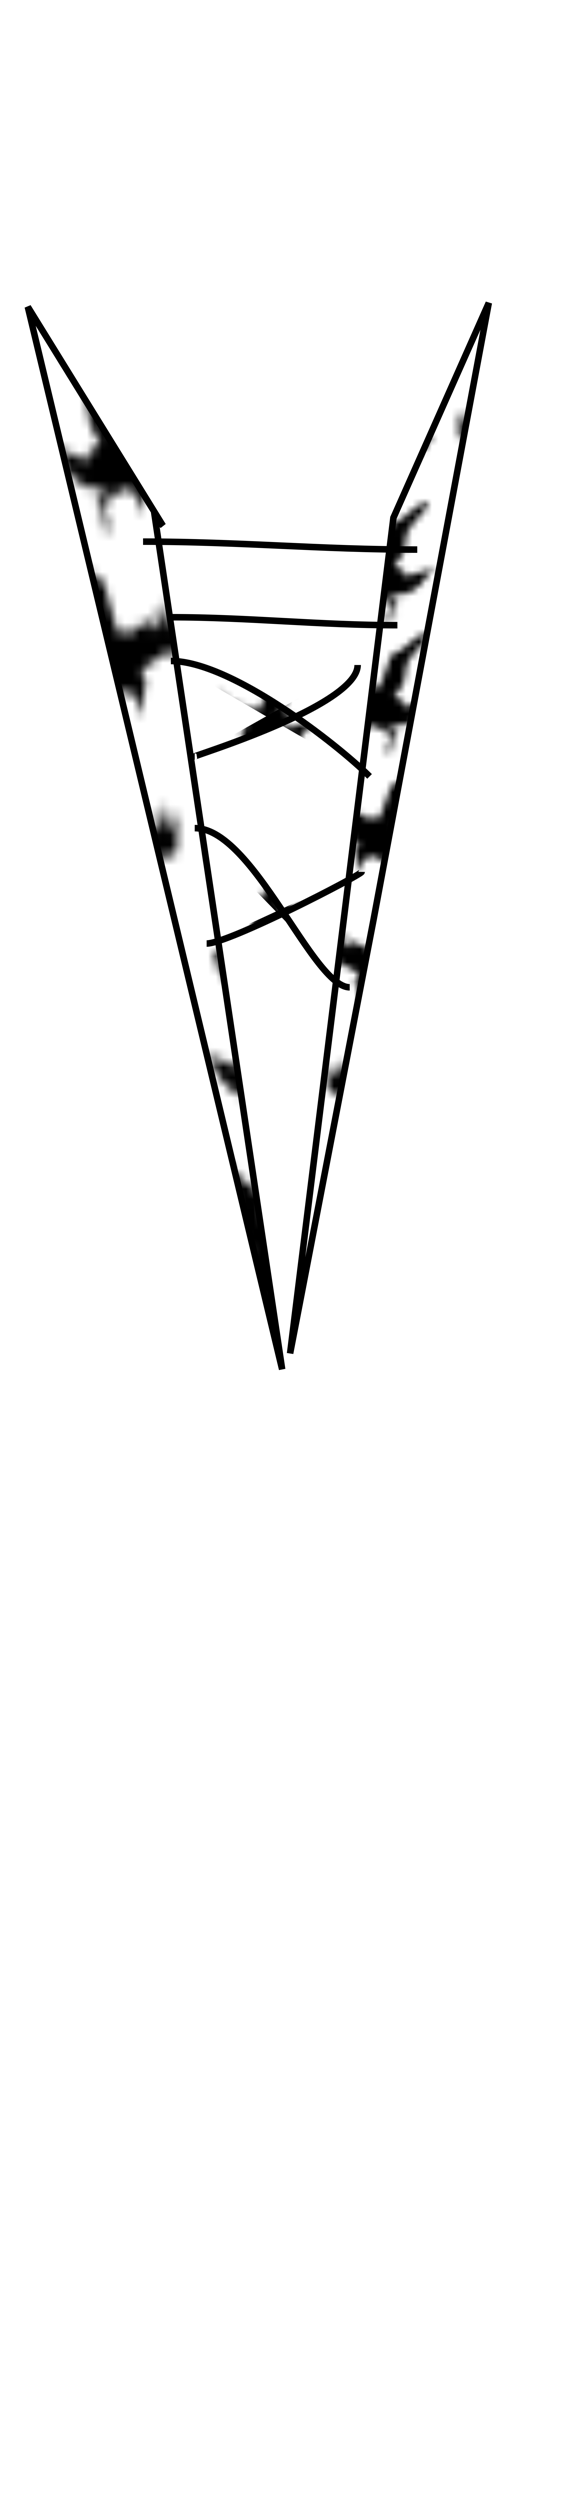 <svg class="shirtOverlay" width="86" height="380" viewBox="202.715 584.407 86.593 380.048" xmlns="http://www.w3.org/2000/svg" xmlns:xlink="http://www.w3.org/1999/xlink"><defs><pattern id="a" width="20" height="20" patternUnits="userSpaceOnUse" viewBox="0 0 100 100"><path d="M217.1 352.86c-2.22-2.25-4.18-3.69-9.22-6.79-5-3.09-6.69-4.56-7.82-6.82-.43-.88-.59-1.63-.72-3.34-.12-1.71-.06-6.12.11-7.5.19-1.55.5-3.13.85-4.41.96-3.5 2.16-5.79 5.6-10.63 2.64-3.73 3.76-6.09 4.3-9.05.41-2.3.59-7.09.35-9.51-.51-5.09-2.12-8.65-4.4-9.73-.58-.28-.75-.31-1.7-.32-2.05-.03-3.08-.46-15.14-6.39-10.55-5.18-12.6-6.14-17.75-8.34-6.09-2.61-11.11-4.3-15.09-5.1-3.21-.64-5.24-.7-8.01-.22-9.42 1.62-18.13 5.3-23.1 9.74-1.94 1.74-2.32 2.34-7.09 11.07-3.96 7.25-6.19 11.2-8.18 14.5-2.96 4.91-5.14 7.93-6.27 8.68-.81.54-1.2.37-1.52-.65-.26-.85-.23-6.14.05-11.03.36-6.03.45-9.21.4-13.15-.11-7.38-.74-11.31-2.55-15.89-1.606-4.09-3.141-7.08-5.612-10.95-1.94-3.04-2.388-4.19-2.276-5.86.139-2.1 1.185-3.69 7.143-10.87 4.445-5.36 6.345-7.92 7.295-9.87.78-1.61.93-2.79.44-3.48-.77-1.07-8.112-5.07-22.361-12.16-23.458-11.67-45.219-21.55-47.491-21.55-.166 0-1.088.18-2.05.41-2.905.67-10.387 2.29-10.602 2.29-.111 0-.998-.44-1.972-.99-9.062-5.04-15.862-7.85-17.991-7.42-.29.06-.587.08-.66.06-.551-.22-1.009-3.09-1.264-7.95-.183-3.48-.307-12.25-.407-28.94-.113-18.68-.2-22.28-.65-26.91-.282-2.91-.47-3.7-1.205-5.1-.62-1.19-.682-1.6-.295-1.99 1.017-1.01 6.127 1.29 7.3 3.29.28.48.42 1.21 1.154 6.02 2.457 16.07 4.498 23.7 6.634 24.81.277.14.33.14.63-.02 1.041-.56 3.032-4.2 5.684-10.4 5.685-13.28 13.172-35.4 14.551-42.988.11-.605.228-1.585.262-2.179.035-.593.098-1.043.141-1 .042.044.421 2.127.841 4.629 1.211 7.208 2.086 11.258 3.108 14.378.548 1.67 1.47 3.58 2.087 4.32.537.64.598.82.528 1.58-.064.72-.42 1.5-1.476 3.27-1.728 2.9-2.433 4.42-3.038 6.57-.423 1.5-.91 2.82-2.3 6.21-1.5 3.66-1.834 4.83-1.519 5.31.232.35.64.33 1.446-.1 1.103-.58 2.38-1.61 4.02-3.24 3.146-3.14 6.072-6.71 13.39-16.35 4.352-5.74 6.111-7.85 6.525-7.85.096 0 .177.13.22.36.053.28.295.6 1.05 1.39 1.094 1.14 1.502 1.84 1.776 3.07.202.91.223 3.44.04 4.78-.675 4.94-2.738 11.39-6.637 20.75-1.692 4.06-2.163 5.58-2.048 6.6.217 1.92 2.5.99 8.423-3.46 1.154-.86 3.492-2.64 5.195-3.94 8.847-6.79 13.914-9.98 18.15-11.45 1.89-.66 2.315-.7 7.148-.82 4.892-.11 6.281-.09 6.457.08.286.29-.05.71-3.095 3.78-3.893 3.93-7.288 7.56-8.67 9.25-1.318 1.62-1.835 2.56-1.838 3.34-.002.41.043.52.293.76.48.45 1.056.55 2.904.54 3.935-.03 11.172-1.6 26.102-5.69 5.53-1.51 8.07-2.07 9.46-2.09.93-.01 1.21.13 1.08.56-.04.13-1.12 1.27-2.4 2.53-2.51 2.49-2.85 2.94-2.85 3.83 0 1.15 1.49 2.66 4.1 4.15 3.82 2.19 8.66 3.49 13 3.5 2.1 0 3.13-.13 5.21-.67 1.84-.48 3.12-.6 5.44-.53 2.35.08 3.77.23 8.64.92 8.33 1.18 11.17 1.36 14.38.89 1.92-.28 3.79-.97 4.93-1.81.69-.52 1.54-1.42 2.06-2.18 3.19-4.74 11.95-24.8 24.24-55.538 3.66-9.151 7.69-19.392 10.5-26.694.87-2.282 1.73-4.394 1.91-4.693.75-1.267 2.3-2.627 4.49-3.92 2.54-1.504 4.9-2.508 13.53-5.754 8.37-3.15 12.22-4.771 16.79-7.08 5.66-2.852 6.43-3.363 19-12.562 10.19-7.45 14.01-10.207 18.72-13.513 16.57-11.612 27.5-17.755 35.27-19.815 3.41-.906 9.85-1.69 14.89-1.813 4.08-.1 6.38.217 7.23.994.63.576-.13 2.299-2.51 5.72-4.86 6.986-13.26 16.662-21.88 25.2-5.02 4.973-8.26 7.87-12.53 11.189-6.13 4.77-13.56 12.022-18.98 18.53-2.46 2.958-4.07 5.245-5.41 7.667-1.52 2.74-2.63 4.1-7.62 9.32-4.68 4.903-6.21 6.793-7.18 8.864-.59 1.263-.65 1.602-.65 3.63 0 3.605-.77 9.998-2.25 18.778-2.81 16.63-6.31 30.58-9.03 36.01-1.03 2.05-3.24 5.04-5.53 7.5-1.21 1.29-2.53 2.56-5.19 5-3.05 2.8-4.23 4.15-4.51 5.17-.71 2.67-1.46 4.08-2.85 5.36-.82.74-1.57 1.22-3.53 2.27-4.86 2.6-7.79 4.83-8.61 6.56-.7 1.47-.23 2.09 3.05 4.05 2.33 1.4 4.83 2.73 9.46 5.06 10.49 5.27 19.33 9.11 22.5 9.75 1.34.28 1.51.35 1.47.63-.03.23-.29.38-2.78 1.57-1.28.61-2.13 1.21-2.49 1.74-.32.49-.25 1.1.23 2.07 1.42 2.87 5.37 6.71 7.91 7.7 1.24.48 1.47.48 4.2-.11 13.2-2.85 28.9-6.71 34.34-8.45 6.58-2.11 20.39-5.54 35.19-8.76 1.52-.33 2.93-.68 3.15-.79 1.22-.59 3.44-2.72 6.81-6.5 2.54-2.85 4.23-4.6 4.84-5 .57-.39.92-.37 1.01.05.34 1.59-.65 7.27-1.97 11.38-1.07 3.32-2.33 5.67-3.49 6.5-.22.16-1.12.76-2 1.34-5.12 3.36-9.56 7.34-10.52 9.41-.23.49-.24.59-.17 1.56.1 1.58-.16 2.3-1.67 4.58-.45.68-.93 1.5-1.08 1.83-.49 1.07-1.59 1.87-6.85 5-5 2.97-6.98 4.29-8.19 5.49-.69.68-.96 1.22-.96 1.9-.01 2.24-1.46 6.84-2.68 8.51-.48.66-1.34.99-5.67 2.16-1.43.38-3.66.98-4.96 1.34-5.78 1.56-8.67 2.61-10.02 3.63-.56.42-.67.63-2.03 3.95-1.67 4.08-2.84 6.25-3.74 6.96-.73.58-1.92.62-5.39.2-4.37-.53-6.82-.63-8.46-.35-1.36.24-2.31.73-2.76 1.43-.86 1.32-1.06 1.57-1.56 1.92-1.16.83-2.27 1.07-5.62 1.2-3.15.12-3.66.2-5.94.91-5.66 1.77-9.64 2.68-12.33 2.85-1.32.08-1.91-.03-2.93-.56-1.59-.82-4.8-1.72-7.54-2.11-1.19-.17-1.81-.21-3-.17-1.85.06-2.16.16-3.4 1.17-.66.52-1.31.92-2.4 1.46-1.19.58-3.2 1.38-4.01 1.6-.31.08-.31 10.01 0 11.69.2 1.06.38 1.49.71 1.64.25.11.87.24 6.75 1.47 7.01 1.46 10.99 2.72 12.38 3.9.82.71.86.69-1.53.71-5.53.03-13.08.98-14.48 1.81l-.32.19.03.99c.04 1.6.3 3.84.57 4.9.28 1.14.94 2.55 1.6 3.43 1.37 1.82 3.72 3.7 7.19 5.76 2.2 1.3 2.07 1.28-2.24-.37-5.03-1.93-5.34-2.02-5.67-1.52-.63.96.58 5.03 2.87 9.7.44.89.8 1.68.8 1.77 0 .77-2.5-1.11-4.57-3.45-2.71-3.05-4.23-5.42-5.12-8-.22-.64-.47-1.32-.57-1.5-.58-1.14-1.5-1.84-2.31-1.75-1.25.14-2.32 1.67-2.9 4.17-.14.58-.49 2.06-.79 3.3-.74 3.12-.87 3.92-.88 5.5 0 2.15.44 3.38 1.63 4.53.8.77 1.31 1.04 3.15 1.67 6.72 2.29 12.51 6.67 14.76 11.17.42.86.86 2.26.96 3.09.11.9-.13.74-1.84-1.27-.99-1.18-2.07-2.2-2.8-2.67-.88-.56-1.47-.73-2.6-.73-1.43 0-1.72-.11-4.21-1.67-1.45-.91-3.08-1.67-4.26-1.99-.9-.24-1.17-.27-2.7-.27-1.52-.01-1.82.02-2.9.27-1.71.4-2.96.87-4.9 1.82-2.1 1.03-3.29 1.72-3.92 2.29-1.18 1.06-1.73 3.01-1.52 5.42.31 3.55 2.15 7.72 3.58 8.13 1.11.32 3.4.53 6.95.66l1.89.07-.71.32c-2.31 1.07-3.75 2.61-3.58 3.83.08.57.72 1.73 2.79 5.02 2.13 3.4 2.69 4.31 2.65 4.34-.02.02-.66-.61-1.43-1.39zm.43-71.7c.02-.23-.08-1.02-.22-1.75-.46-2.44-.51-2.97-.51-5.34 0-1.55.06-2.92.19-4.21.16-1.51.17-1.97.08-2.18-.15-.33-.43-.33-1 .01l-.45.26-.86-.21c-2.22-.54-4.16-.72-5.27-.48-1.42.3-2.24.92-3.58 2.7-1.9 2.54-2.96 4.37-2.96 5.12 0 .72.26.84 2.36 1.13 2.8.4 3.05.5 8.04 3.4 2.78 1.61 3.59 2.03 3.9 1.99.22-.02.25-.08.28-.44z" transform="matrix(.226 0 0 .267 2.427 1.033)"/></pattern><pattern id="b" patternTransform="matrix(-1.162 0 0 1.548 207.332 697.74)" xlink:href="#a"/><pattern id="c" patternTransform="matrix(1 0 0 1 252.402 699.871)" xlink:href="#a"/><pattern id="d" patternTransform="translate(235.653 656.629)" xlink:href="#a"/><pattern id="e" patternTransform="translate(236.262 668.201)" xlink:href="#a"/><pattern id="f" patternTransform="translate(235.04 681.905)" xlink:href="#a"/><pattern id="g" patternTransform="translate(234.13 683.122)" xlink:href="#a"/><pattern id="h" patternTransform="translate(236.263 712.052)" xlink:href="#a"/><pattern id="i" patternTransform="translate(234.435 712.053)" xlink:href="#a"/></defs><path stroke="#000" fill="url(#b)" d="M245.958 792.703l-38.98-162.617 20.708 33.498-1.218-1.218z"/><path stroke="#000" fill="url(#c)" d="M263.011 662.366l14.617-32.889-17.662 94.403-12.79 66.386z"/><path d="M224.641 666.02c14.846 0 27.156 1.218 42.024 1.218" stroke="#000" fill="url(#d)"/><path d="M228.904 677.592c11.837 0 22.782 1.218 34.716 1.218" stroke="#000" fill="url(#e)"/><path d="M232.559 698.909c-.609 0 24.971-7.703 24.971-14.009" stroke="#000" fill="url(#f)"/><path d="M228.904 684.291c9.232 0 25.609 12.819 30.453 17.663" stroke="#000" fill="url(#g)"/><path d="M234.386 727.534c3.386 0 23.753-10.519 23.753-10.963" stroke="#000" fill="url(#h)"/><path d="M232.559 709.872c8.996 0 18.086 24.362 23.752 24.362" stroke="#000" fill="url(#i)"/></svg>
